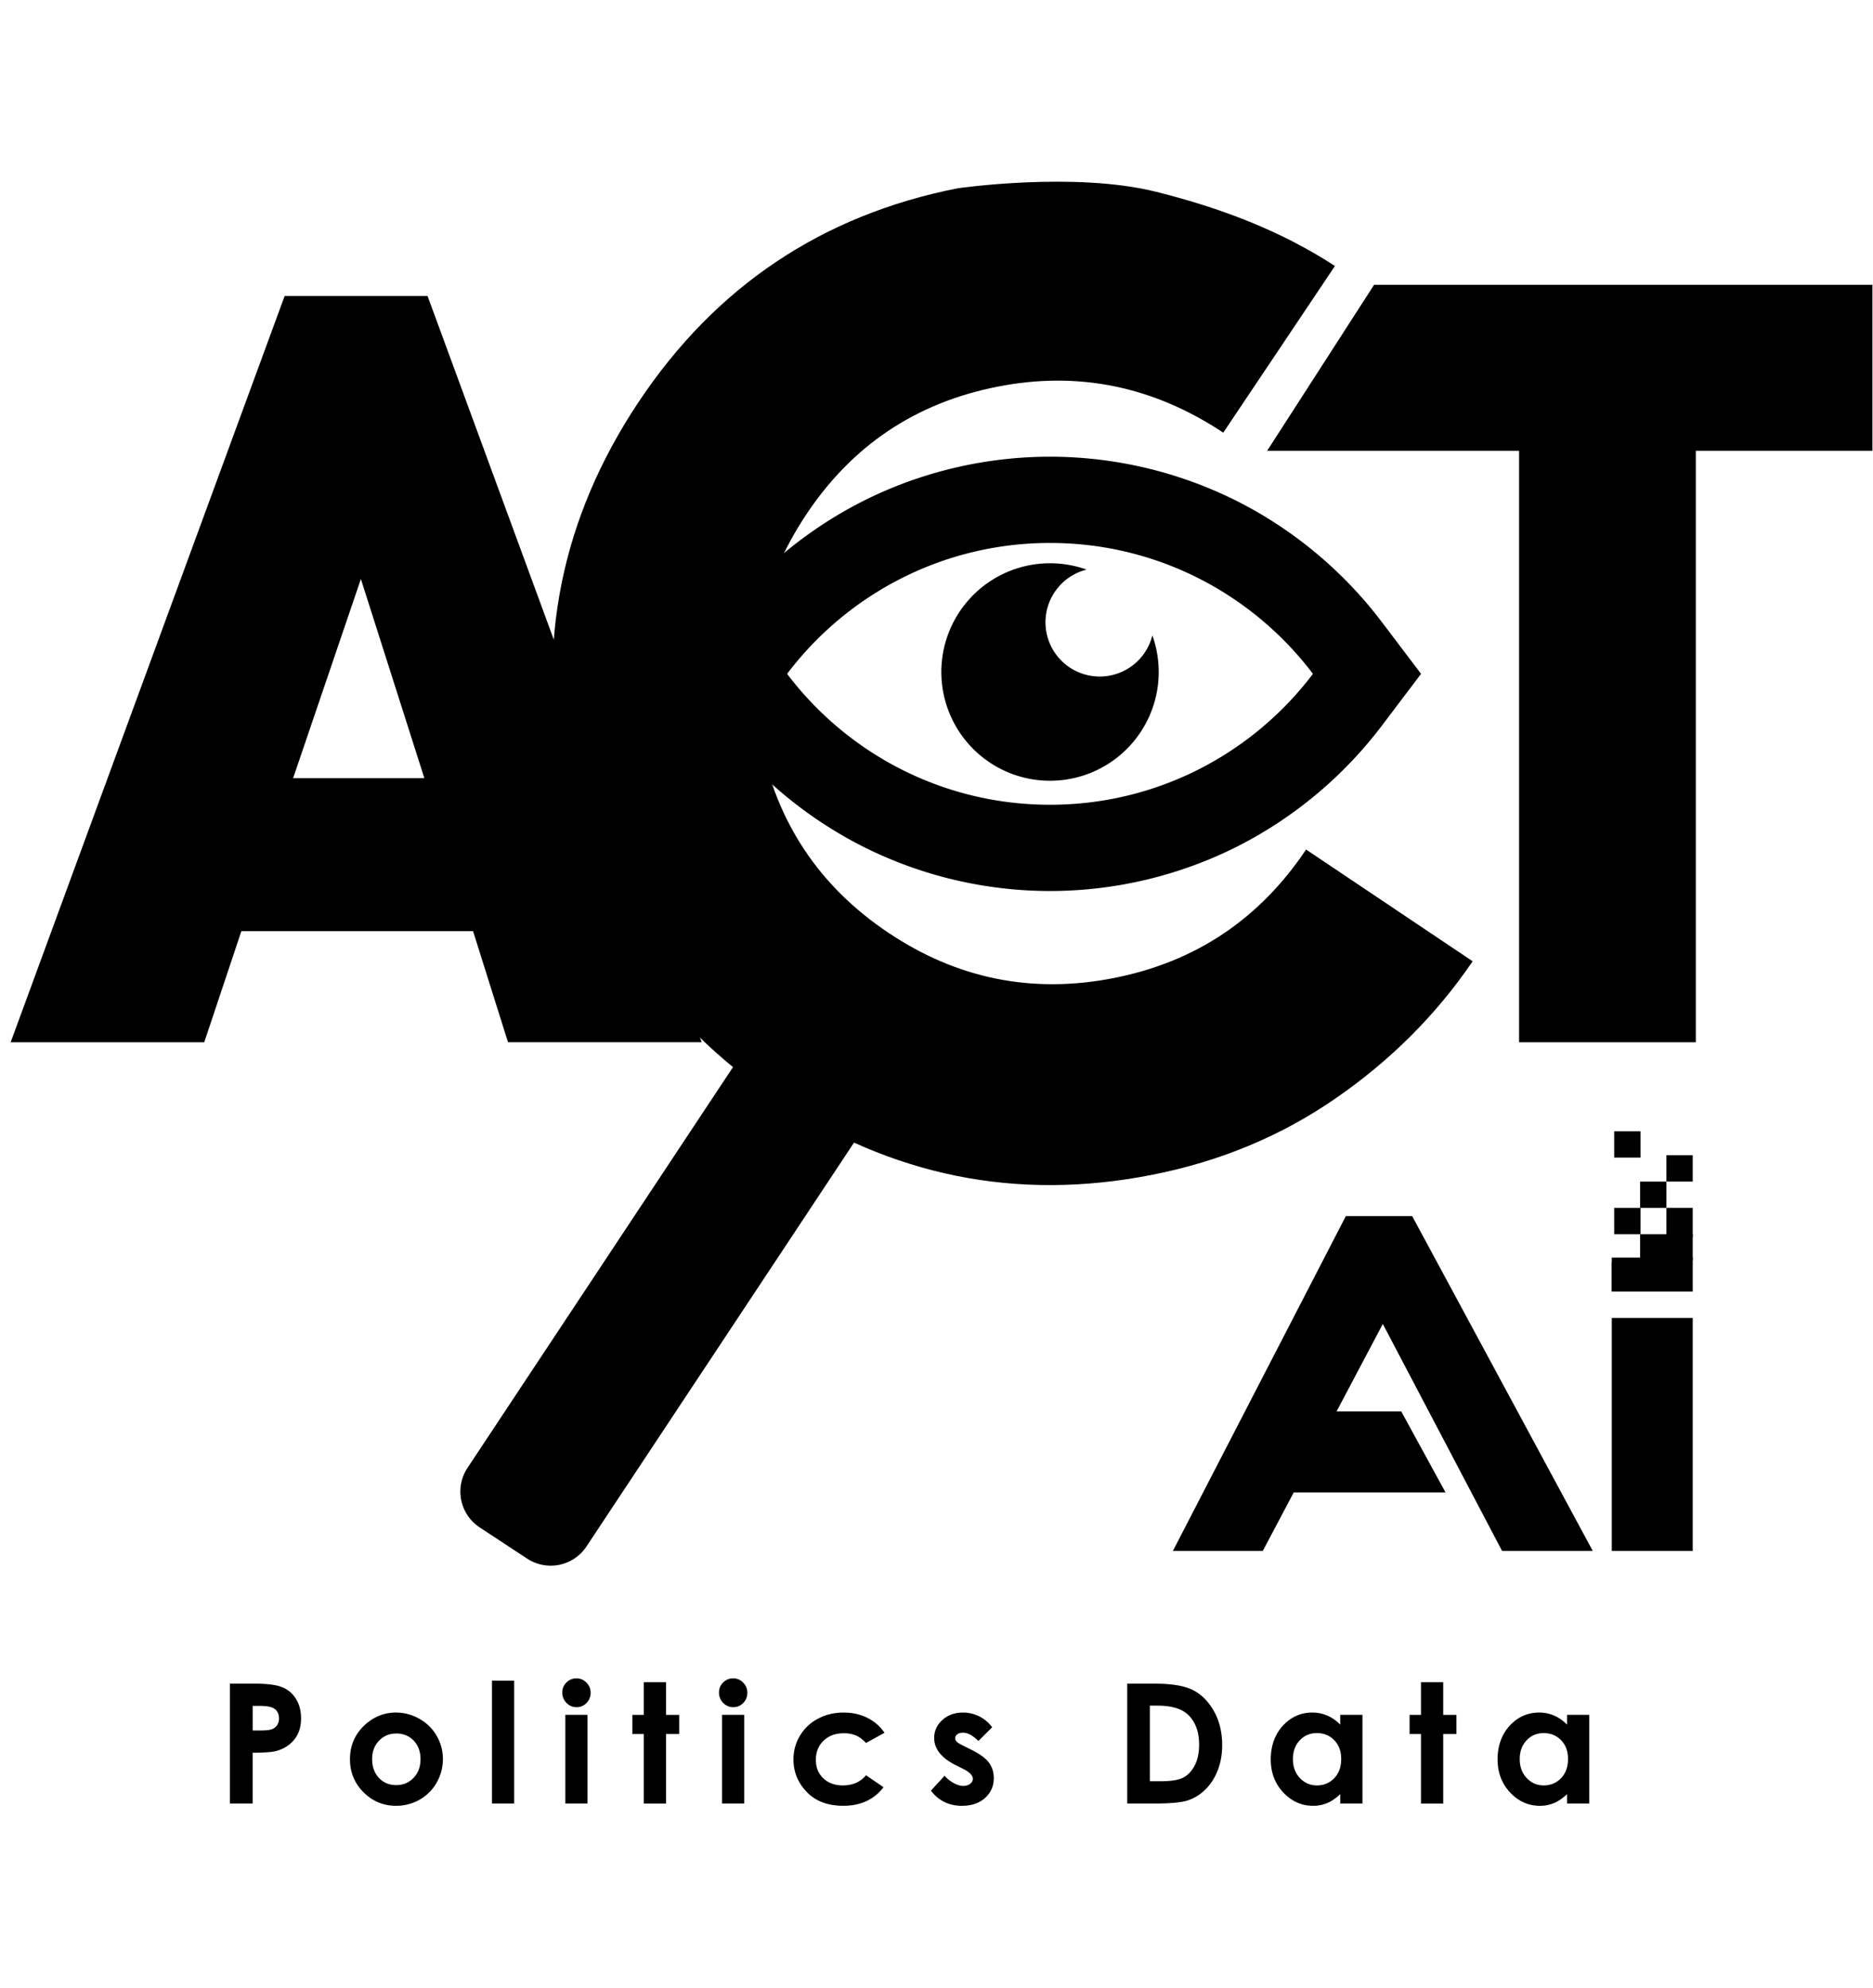 <svg xmlns="http://www.w3.org/2000/svg" fill="none" viewBox="0 0 148 157"><path fill="#0002" d="M18.165 132.962h1.911c1.034 0 1.78.096 2.236.286.457.191.818.5 1.081.927.264.427.396.939.396 1.535 0 .66-.173 1.21-.518 1.647-.345.437-.814.742-1.406.914-.347.099-.98.148-1.899.148v4.009h-1.802v-9.466zm1.802 3.7h.573c.45 0 .763-.032.94-.097a.833.833 0 00.415-.319.936.936 0 00.151-.539c0-.366-.141-.633-.424-.801-.206-.124-.588-.187-1.146-.187h-.508v1.944-.001zM31.284 135.247c.66 0 1.282.165 1.863.496.581.33 1.035.778 1.36 1.344.327.566.49 1.178.49 1.835 0 .656-.165 1.278-.492 1.853a3.547 3.547 0 01-1.343 1.348 3.712 3.712 0 01-1.872.485c-1.004 0-1.86-.358-2.57-1.072-.71-.714-1.066-1.582-1.066-2.603 0-1.093.401-2.005 1.203-2.735.704-.634 1.513-.952 2.426-.952l.001.001zm.029 1.654c-.546 0-1 .19-1.363.569-.364.38-.545.865-.545 1.457 0 .593.18 1.103.538 1.481.358.378.813.566 1.363.566s1.007-.191 1.373-.573c.366-.382.549-.873.549-1.474 0-.6-.18-1.088-.538-1.464-.36-.375-.818-.563-1.376-.563l-.001.001zM38.874 132.725h1.756v9.704h-1.756v-9.704zM45.547 132.544c.308 0 .572.112.793.335.22.222.33.493.33.81 0 .318-.11.581-.327.802a1.061 1.061 0 01-.783.331c-.304 0-.579-.112-.799-.338a1.13 1.13 0 01-.33-.82c0-.321.109-.573.327-.791.218-.219.481-.328.79-.328v-.001zm-.878 2.883h1.756v7.002H44.67v-7.002zM50.87 132.848h1.757v2.58h1.042v1.513h-1.042v5.489H50.87v-5.489h-.9v-1.513h.9v-2.58zM57.93 132.544c.308 0 .572.112.792.335.22.222.33.493.33.81 0 .318-.108.581-.326.802a1.061 1.061 0 01-.783.331c-.304 0-.579-.112-.8-.338a1.13 1.13 0 01-.33-.82c0-.321.11-.573.328-.791.218-.219.48-.328.79-.328v-.001zm-.878 2.883h1.756v7.002h-1.756v-7.002zM69.893 136.842l-1.462.805c-.275-.288-.547-.488-.815-.599a2.458 2.458 0 00-.944-.167c-.658 0-1.189.196-1.595.588-.406.393-.609.894-.609 1.507 0 .612.196 1.082.587 1.458.39.377.903.565 1.539.565.786 0 1.398-.268 1.836-.804l1.385.948c-.75.977-1.81 1.465-3.179 1.465-1.23 0-2.195-.364-2.892-1.094-.697-.729-1.046-1.582-1.046-2.561 0-.678.17-1.302.509-1.872a3.575 3.575 0 011.419-1.345c.606-.326 1.286-.489 2.037-.489.694 0 1.319.138 1.872.415a3.56 3.56 0 011.358 1.181v-.001zM78.4 136.405l-1.089 1.088c-.442-.438-.843-.656-1.203-.656-.197 0-.352.041-.463.125a.377.377 0 00-.167.312c0 .094.035.181.106.261.07.079.245.188.524.325l.643.322c.678.335 1.143.675 1.396 1.024.254.347.38.755.38 1.222 0 .622-.229 1.142-.685 1.558-.457.416-1.07.624-1.837.624-1.021 0-1.836-.399-2.445-1.197l1.08-1.178c.207.241.448.435.724.582.277.148.522.222.737.222.232 0 .419-.056.56-.167.142-.112.213-.24.213-.386 0-.27-.255-.534-.766-.791l-.592-.296c-1.133-.57-1.699-1.285-1.699-2.143 0-.553.214-1.026.64-1.419.428-.392.973-.589 1.638-.589a2.848 2.848 0 012.304 1.158v-.001z"/><path fill="#0002" d="M89.07 132.962h2.134c1.376 0 2.398.17 3.067.512.668.341 1.219.895 1.652 1.663.433.767.65 1.665.65 2.69 0 .729-.121 1.4-.364 2.011-.242.611-.576 1.119-1.003 1.522a3.534 3.534 0 01-1.385.836c-.498.155-1.36.232-2.584.232H89.07v-9.466zm1.788 1.738v5.971h.836c.824 0 1.421-.095 1.792-.284.371-.189.675-.506.911-.953.235-.446.354-.996.354-1.649 0-1.004-.281-1.784-.843-2.338-.506-.498-1.32-.747-2.44-.747h-.61zM105.902 135.427h1.756v7.001h-1.756v-.739c-.344.326-.688.561-1.032.705a2.883 2.883 0 01-1.122.215c-.904 0-1.686-.351-2.346-1.052-.66-.702-.99-1.574-.99-2.617s.32-1.966.958-2.658c.638-.69 1.414-1.036 2.326-1.036.42 0 .814.08 1.183.238.368.159.709.397 1.022.714v-.771h.001zm-1.847 1.441c-.544 0-.994.192-1.354.576-.359.384-.538.876-.538 1.477 0 .6.183 1.102.548 1.493.366.39.816.585 1.349.585.534 0 1.01-.192 1.373-.576.364-.384.545-.887.545-1.509 0-.622-.182-1.102-.545-1.48-.363-.378-.823-.566-1.378-.566zM112.282 132.848h1.758v2.58h1.042v1.513h-1.042v5.489h-1.758v-5.489h-.9v-1.513h.9v-2.58zM123.824 135.427h1.757v7.001h-1.757v-.739c-.343.326-.687.561-1.032.705a2.875 2.875 0 01-1.121.215c-.904 0-1.686-.351-2.346-1.052-.66-.702-.99-1.574-.99-2.617s.319-1.966.957-2.658c.639-.69 1.414-1.036 2.327-1.036.42 0 .814.08 1.183.238.368.159.709.397 1.022.714v-.771zm-1.847 1.441c-.543 0-.993.192-1.353.576-.359.384-.539.876-.539 1.477 0 .6.183 1.102.549 1.493.366.39.816.585 1.349.585.534 0 1.009-.192 1.373-.576.363-.384.545-.887.545-1.509 0-.622-.182-1.102-.545-1.48-.364-.378-.823-.566-1.379-.566z"/><path fill="#0002" d="M91.057 50.179a4.286 4.286 0 11-5.195-5.195 8.588 8.588 0 105.195 5.195"/><path fill="#0002" d="M82.97 42.879c8.485 0 16.02 4.057 20.776 10.337-4.755 6.28-12.29 10.338-20.775 10.338s-16.02-4.058-20.776-10.338c4.756-6.28 12.292-10.337 20.776-10.337zm0-6.812c-5.157 0-10.3 1.23-14.872 3.555a33.14 33.14 0 00-11.332 9.483l-3.113 4.111 3.113 4.112a33.142 33.142 0 0011.332 9.483 32.955 32.955 0 0014.873 3.555 32.96 32.96 0 0014.873-3.555 33.148 33.148 0 0011.332-9.483l3.113-4.112-3.113-4.11a33.137 33.137 0 00-11.332-9.484 32.967 32.967 0 00-14.873-3.555z"/><path fill="#0002" d="M40.142 82.31l-2.76-8.77H19.07l-2.93 8.77H.842l21.65-58.936h11.292l21.663 58.935H40.141zM28.516 45.726l-5.355 15.727h10.37l-5.015-15.727z"/><path fill="#0002" d="M41.663 123.095l-3.765-2.474a3.39 3.39 0 01-.97-4.68l25.073-37.824a3.388 3.388 0 014.68-.968l3.766 2.474a3.39 3.39 0 01.969 4.679l-25.072 37.824a3.39 3.39 0 01-4.68.969z"/><path fill="#0002" d="M91.369 15.15c5.101 1.275 9.842 3.074 14.115 5.856L96.66 34.168c-5.542-3.674-11.49-4.884-17.849-3.63-6.452 1.273-11.496 4.652-15.13 10.135-3.636 5.484-4.846 11.434-3.583 17.84 1.273 6.451 4.65 11.496 10.087 15.14 5.436 3.645 11.386 4.856 17.839 3.583 6.453-1.273 11.497-4.651 15.18-10.145l13.161 8.823c-2.887 4.245-6.499 7.838-10.825 10.826-4.326 2.99-9.147 4.983-14.5 6.038-10.707 2.113-20.638.1-29.737-6-9.1-6.101-14.733-14.523-16.846-25.23-2.112-10.707-.098-20.639 5.993-29.785 6.092-9.147 14.515-14.781 25.221-16.893 0 0 9.215-1.34 15.698.28z"/><path fill="#0002" d="M134 35.603V82.31h-13.965V35.603h-19.91l8.451-13.109h39.378v13.11H134zM133.755 99.313h-6.396V102h6.396v-2.688zM133.755 104.086h-6.396v18.396h6.396v-18.396z"/><path fill="#0002" d="M131.616 99.682h-2.398V102h2.398v-2.318z"/><path fill="#0002" d="M129.757 99.682h-2.398V102h2.398v-2.318zM129.629 95.39h-2.079v2.08h2.079v-2.08zM131.677 93.313h-2.079v2.077h2.079v-2.078z"/><path fill="#0002" d="M133.754 91.234h-2.078v2.079h2.078v-2.079zM129.629 89.343h-2.079v2.077h2.079v-2.077zM133.754 95.39h-2.078v2.324h2.078V95.39z"/><path fill="#0002" d="M133.754 97.47h-2.078v2.077h2.078V97.47z"/><path fill="#0002" d="M132.216 97.47h-2.618v2.077h2.618V97.47zM92.679 122.482l13.668-26.445h5.238l14.271 26.445h-7.166l-9.423-17.926-9.484 17.926H92.68z"/><path fill="#0002" d="M99.246 117.861h14.976l-3.5-6.398h-8.998l-2.478 6.398z"/></svg>